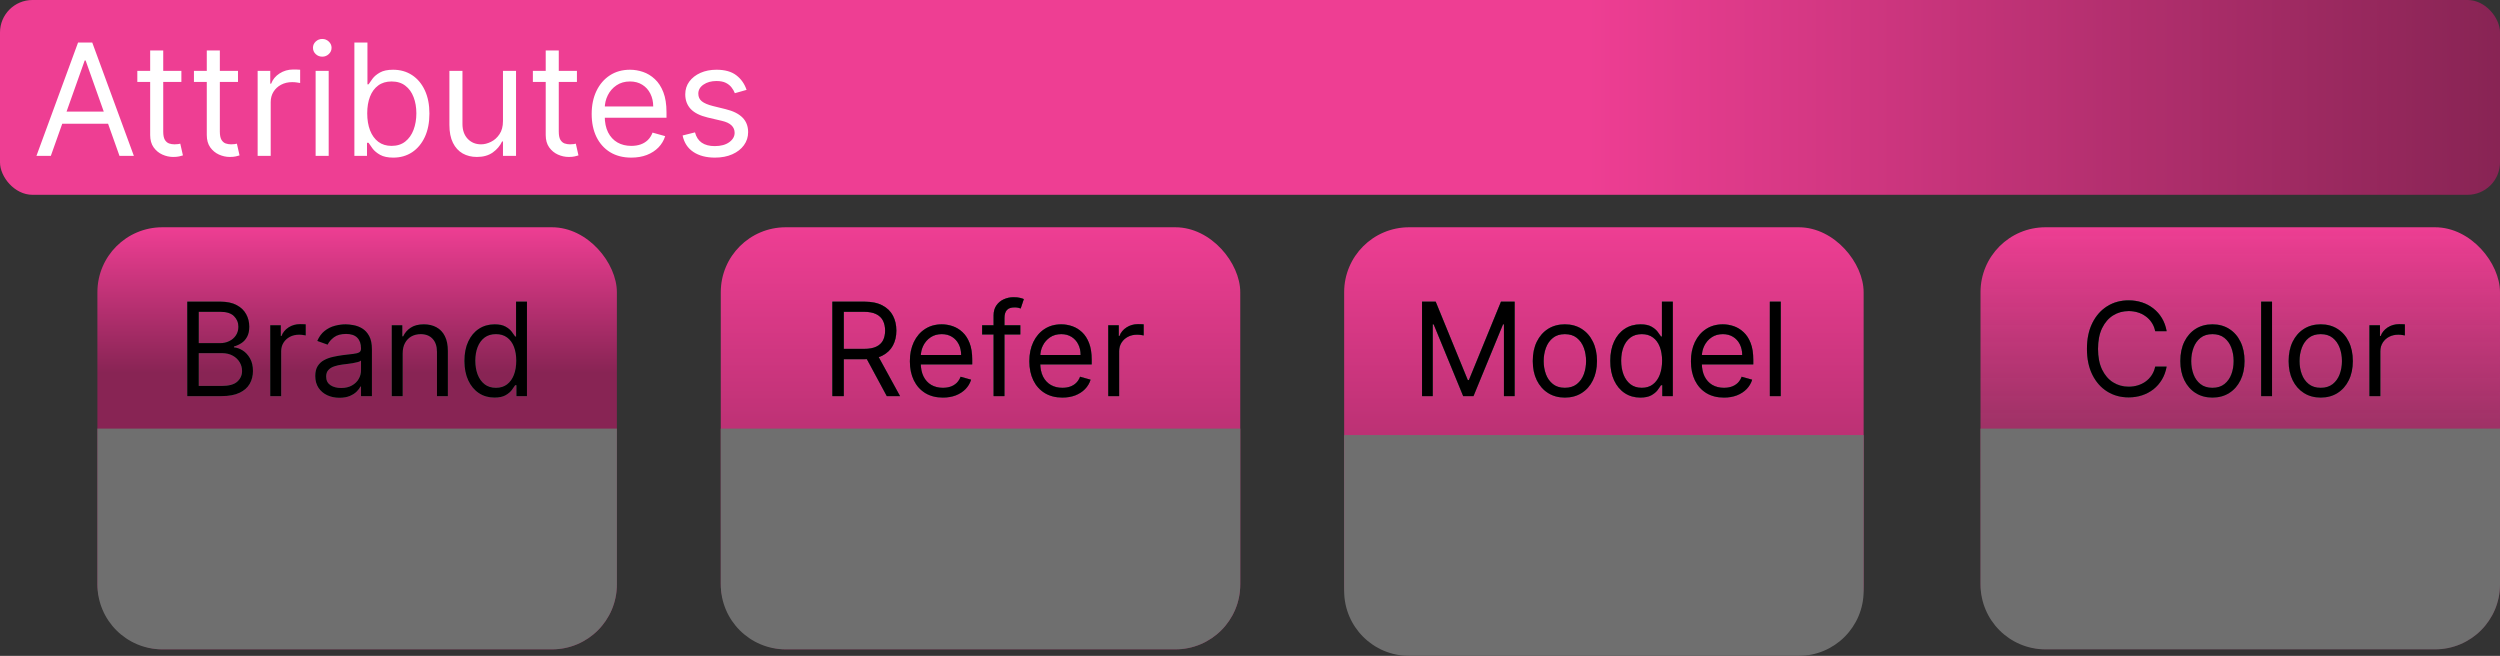 <svg width="385" height="101" viewBox="0 0 385 101" fill="none" xmlns="http://www.w3.org/2000/svg">
<rect x="0" y="0" width="385" height="101" fill="#333333" stroke="none"/>
<rect width="385" height="30" rx="5" fill="url(#paint0_linear_46_2)"/>
<path d="M7.83 24H5.614L12.023 6.545H14.204L20.614 24H18.398L13.182 9.307H13.046L7.83 24ZM8.648 17.182H17.579V19.057H8.648V17.182ZM27.933 10.909V12.614H21.148V10.909H27.933ZM23.126 7.773H25.137V20.25C25.137 20.818 25.22 21.244 25.384 21.528C25.555 21.807 25.771 21.994 26.032 22.091C26.299 22.182 26.58 22.227 26.876 22.227C27.097 22.227 27.279 22.216 27.421 22.193C27.563 22.165 27.677 22.142 27.762 22.125L28.171 23.932C28.035 23.983 27.845 24.034 27.6 24.085C27.356 24.142 27.046 24.171 26.671 24.171C26.103 24.171 25.546 24.048 25.001 23.804C24.461 23.56 24.012 23.188 23.654 22.688C23.302 22.188 23.126 21.557 23.126 20.796V7.773ZM36.651 10.909V12.614H29.867V10.909H36.651ZM31.845 7.773H33.856V20.25C33.856 20.818 33.938 21.244 34.103 21.528C34.273 21.807 34.489 21.994 34.751 22.091C35.018 22.182 35.299 22.227 35.594 22.227C35.816 22.227 35.998 22.216 36.14 22.193C36.282 22.165 36.396 22.142 36.481 22.125L36.89 23.932C36.754 23.983 36.563 24.034 36.319 24.085C36.075 24.142 35.765 24.171 35.39 24.171C34.822 24.171 34.265 24.048 33.719 23.804C33.18 23.56 32.731 23.188 32.373 22.688C32.021 22.188 31.845 21.557 31.845 20.796V7.773ZM39.677 24V10.909H41.62V12.886H41.756C41.995 12.239 42.427 11.713 43.052 11.31C43.677 10.906 44.381 10.704 45.166 10.704C45.313 10.704 45.498 10.707 45.719 10.713C45.941 10.719 46.109 10.727 46.222 10.739V12.784C46.154 12.767 45.998 12.742 45.754 12.707C45.515 12.668 45.262 12.648 44.995 12.648C44.359 12.648 43.791 12.781 43.291 13.048C42.796 13.31 42.404 13.673 42.114 14.139C41.83 14.599 41.688 15.125 41.688 15.716V24H39.677ZM48.606 24V10.909H50.618V24H48.606ZM49.629 8.727C49.237 8.727 48.899 8.594 48.615 8.327C48.337 8.06 48.197 7.739 48.197 7.364C48.197 6.989 48.337 6.668 48.615 6.401C48.899 6.134 49.237 6 49.629 6C50.021 6 50.356 6.134 50.635 6.401C50.919 6.668 51.061 6.989 51.061 7.364C51.061 7.739 50.919 8.06 50.635 8.327C50.356 8.594 50.021 8.727 49.629 8.727ZM54.575 24V6.545H56.586V12.989H56.756C56.904 12.761 57.109 12.472 57.37 12.119C57.637 11.761 58.018 11.443 58.512 11.165C59.012 10.881 59.688 10.739 60.541 10.739C61.643 10.739 62.614 11.014 63.455 11.565C64.296 12.117 64.952 12.898 65.424 13.909C65.896 14.921 66.131 16.114 66.131 17.489C66.131 18.875 65.896 20.077 65.424 21.094C64.952 22.105 64.299 22.889 63.464 23.446C62.629 23.997 61.666 24.273 60.575 24.273C59.734 24.273 59.06 24.134 58.555 23.855C58.049 23.571 57.66 23.25 57.387 22.892C57.114 22.528 56.904 22.227 56.756 21.989H56.518V24H54.575ZM56.552 17.454C56.552 18.443 56.697 19.315 56.986 20.071C57.276 20.821 57.7 21.409 58.256 21.835C58.813 22.256 59.495 22.466 60.302 22.466C61.143 22.466 61.844 22.244 62.407 21.801C62.975 21.352 63.401 20.75 63.685 19.994C63.975 19.233 64.12 18.386 64.12 17.454C64.12 16.534 63.978 15.704 63.694 14.966C63.416 14.222 62.992 13.633 62.424 13.202C61.861 12.764 61.154 12.546 60.302 12.546C59.484 12.546 58.796 12.753 58.239 13.168C57.682 13.577 57.262 14.151 56.978 14.889C56.694 15.622 56.552 16.477 56.552 17.454ZM77.458 18.648V10.909H79.469V24H77.458V21.784H77.322C77.015 22.449 76.538 23.014 75.89 23.48C75.242 23.94 74.424 24.171 73.435 24.171C72.617 24.171 71.89 23.991 71.254 23.634C70.617 23.27 70.117 22.724 69.754 21.997C69.39 21.264 69.208 20.341 69.208 19.227V10.909H71.219V19.091C71.219 20.046 71.487 20.807 72.021 21.375C72.56 21.943 73.248 22.227 74.083 22.227C74.583 22.227 75.092 22.099 75.609 21.844C76.131 21.588 76.569 21.196 76.921 20.668C77.279 20.139 77.458 19.466 77.458 18.648ZM88.847 10.909V12.614H82.062V10.909H88.847ZM84.04 7.773H86.051V20.25C86.051 20.818 86.133 21.244 86.298 21.528C86.469 21.807 86.685 21.994 86.946 22.091C87.213 22.182 87.494 22.227 87.79 22.227C88.011 22.227 88.193 22.216 88.335 22.193C88.477 22.165 88.591 22.142 88.676 22.125L89.085 23.932C88.949 23.983 88.758 24.034 88.514 24.085C88.27 24.142 87.96 24.171 87.585 24.171C87.017 24.171 86.46 24.048 85.915 23.804C85.375 23.56 84.926 23.188 84.568 22.688C84.216 22.188 84.04 21.557 84.04 20.796V7.773ZM97.22 24.273C95.959 24.273 94.871 23.994 93.956 23.438C93.047 22.875 92.345 22.091 91.851 21.085C91.362 20.074 91.118 18.898 91.118 17.557C91.118 16.216 91.362 15.034 91.851 14.011C92.345 12.983 93.033 12.182 93.913 11.608C94.8 11.028 95.834 10.739 97.016 10.739C97.697 10.739 98.371 10.852 99.035 11.079C99.7 11.307 100.305 11.676 100.851 12.188C101.396 12.693 101.831 13.364 102.155 14.199C102.479 15.034 102.641 16.062 102.641 17.284V18.136H92.55V16.398H100.595C100.595 15.659 100.447 15 100.152 14.421C99.862 13.841 99.447 13.383 98.908 13.048C98.374 12.713 97.743 12.546 97.016 12.546C96.215 12.546 95.521 12.744 94.936 13.142C94.356 13.534 93.91 14.046 93.598 14.676C93.285 15.307 93.129 15.983 93.129 16.704V17.864C93.129 18.852 93.3 19.69 93.641 20.378C93.987 21.06 94.467 21.579 95.081 21.938C95.695 22.29 96.408 22.466 97.22 22.466C97.749 22.466 98.226 22.392 98.652 22.244C99.084 22.091 99.456 21.864 99.769 21.562C100.081 21.256 100.322 20.875 100.493 20.421L102.436 20.966C102.232 21.625 101.888 22.204 101.405 22.704C100.922 23.199 100.325 23.585 99.615 23.864C98.905 24.136 98.106 24.273 97.22 24.273ZM114.973 13.841L113.166 14.352C113.053 14.051 112.885 13.758 112.663 13.474C112.447 13.185 112.152 12.946 111.777 12.758C111.402 12.571 110.922 12.477 110.337 12.477C109.536 12.477 108.868 12.662 108.334 13.031C107.805 13.395 107.541 13.858 107.541 14.421C107.541 14.921 107.723 15.315 108.087 15.605C108.45 15.895 109.018 16.136 109.791 16.329L111.734 16.807C112.905 17.091 113.777 17.526 114.351 18.111C114.925 18.69 115.212 19.438 115.212 20.352C115.212 21.102 114.996 21.773 114.564 22.364C114.138 22.954 113.541 23.421 112.774 23.761C112.007 24.102 111.115 24.273 110.098 24.273C108.763 24.273 107.658 23.983 106.783 23.403C105.908 22.824 105.354 21.977 105.121 20.864L107.03 20.386C107.212 21.091 107.555 21.619 108.061 21.972C108.572 22.324 109.24 22.5 110.064 22.5C111.001 22.5 111.746 22.301 112.297 21.903C112.854 21.5 113.132 21.017 113.132 20.454C113.132 20 112.973 19.619 112.655 19.312C112.337 19 111.848 18.767 111.189 18.614L109.007 18.102C107.808 17.818 106.928 17.378 106.365 16.781C105.808 16.179 105.53 15.426 105.53 14.523C105.53 13.784 105.737 13.131 106.152 12.562C106.572 11.994 107.143 11.548 107.865 11.224C108.592 10.901 109.416 10.739 110.337 10.739C111.632 10.739 112.649 11.023 113.388 11.591C114.132 12.159 114.661 12.909 114.973 13.841Z" fill="white"/>
<rect x="15" y="35" width="80" height="65" rx="10" fill="url(#paint1_linear_46_2)"/>
<rect x="111" y="35" width="80" height="65" rx="10" fill="url(#paint2_linear_46_2)"/>
<rect x="207" y="35" width="80" height="65" rx="10" fill="url(#paint3_linear_46_2)"/>
<rect x="305" y="35" width="80" height="65" rx="10" fill="url(#paint4_linear_46_2)"/>
<path d="M15 66H95V90C95 95.523 90.523 100 85 100H25C19.477 100 15 95.523 15 90V66Z" fill="#6F6F6F"/>
<path d="M111 66H191V90C191 95.523 186.523 100 181 100H121C115.477 100 111 95.523 111 90V66Z" fill="#6F6F6F"/>
<path d="M207 67H287V91C287 96.523 282.523 101 277 101H217C211.477 101 207 96.523 207 91V67Z" fill="#6F6F6F"/>
<path d="M305 66H385V90C385 95.523 380.523 100 375 100H315C309.477 100 305 95.523 305 90V66Z" fill="#6F6F6F"/>
<path d="M218.994 46.455H221.096L226.039 58.528H226.21L231.153 46.455H233.255V61H231.607V49.949H231.465L226.92 61H225.329L220.784 49.949H220.642V61H218.994V46.455ZM240.991 61.227C240.006 61.227 239.142 60.993 238.399 60.524C237.66 60.055 237.083 59.4 236.666 58.557C236.254 57.714 236.048 56.729 236.048 55.602C236.048 54.466 236.254 53.474 236.666 52.626C237.083 51.779 237.66 51.121 238.399 50.652C239.142 50.183 240.006 49.949 240.991 49.949C241.976 49.949 242.838 50.183 243.577 50.652C244.32 51.121 244.898 51.779 245.309 52.626C245.726 53.474 245.934 54.466 245.934 55.602C245.934 56.729 245.726 57.714 245.309 58.557C244.898 59.4 244.32 60.055 243.577 60.524C242.838 60.993 241.976 61.227 240.991 61.227ZM240.991 59.722C241.739 59.722 242.355 59.53 242.838 59.146C243.321 58.763 243.678 58.258 243.91 57.633C244.142 57.008 244.258 56.331 244.258 55.602C244.258 54.873 244.142 54.194 243.91 53.564C243.678 52.934 243.321 52.425 242.838 52.037C242.355 51.649 241.739 51.455 240.991 51.455C240.243 51.455 239.628 51.649 239.145 52.037C238.662 52.425 238.304 52.934 238.072 53.564C237.84 54.194 237.724 54.873 237.724 55.602C237.724 56.331 237.84 57.008 238.072 57.633C238.304 58.258 238.662 58.763 239.145 59.146C239.628 59.53 240.243 59.722 240.991 59.722ZM252.612 61.227C251.703 61.227 250.901 60.998 250.205 60.538C249.509 60.074 248.964 59.421 248.571 58.578C248.178 57.731 247.982 56.729 247.982 55.574C247.982 54.428 248.178 53.434 248.571 52.591C248.964 51.748 249.511 51.097 250.212 50.638C250.913 50.178 251.722 49.949 252.641 49.949C253.351 49.949 253.912 50.067 254.324 50.304C254.741 50.536 255.058 50.801 255.276 51.099C255.498 51.393 255.671 51.635 255.794 51.824H255.936V46.455H257.612V61H255.993V59.324H255.794C255.671 59.523 255.496 59.774 255.269 60.077C255.041 60.375 254.717 60.642 254.296 60.879C253.874 61.111 253.313 61.227 252.612 61.227ZM252.84 59.722C253.512 59.722 254.08 59.546 254.544 59.196C255.008 58.841 255.361 58.351 255.602 57.726C255.844 57.096 255.965 56.369 255.965 55.545C255.965 54.731 255.846 54.019 255.61 53.408C255.373 52.792 255.022 52.314 254.558 51.973C254.094 51.627 253.521 51.455 252.84 51.455C252.129 51.455 251.538 51.637 251.064 52.001C250.595 52.361 250.243 52.851 250.006 53.472C249.774 54.087 249.658 54.778 249.658 55.545C249.658 56.322 249.776 57.028 250.013 57.662C250.254 58.292 250.61 58.794 251.078 59.168C251.552 59.537 252.139 59.722 252.84 59.722ZM265.489 61.227C264.438 61.227 263.531 60.995 262.769 60.531C262.011 60.062 261.426 59.409 261.014 58.571C260.607 57.728 260.404 56.748 260.404 55.631C260.404 54.513 260.607 53.528 261.014 52.676C261.426 51.819 261.999 51.151 262.733 50.673C263.472 50.19 264.334 49.949 265.318 49.949C265.887 49.949 266.448 50.044 267.002 50.233C267.556 50.422 268.06 50.73 268.514 51.156C268.969 51.578 269.331 52.136 269.601 52.832C269.871 53.528 270.006 54.385 270.006 55.403V56.114H261.597V54.665H268.301C268.301 54.049 268.178 53.5 267.932 53.017C267.691 52.534 267.345 52.153 266.895 51.874C266.45 51.594 265.924 51.455 265.318 51.455C264.651 51.455 264.073 51.62 263.585 51.952C263.102 52.278 262.731 52.705 262.47 53.23C262.21 53.756 262.08 54.319 262.08 54.92V55.886C262.08 56.71 262.222 57.409 262.506 57.981C262.795 58.55 263.195 58.983 263.706 59.281C264.218 59.575 264.812 59.722 265.489 59.722C265.929 59.722 266.327 59.66 266.682 59.537C267.042 59.409 267.352 59.22 267.612 58.969C267.873 58.713 268.074 58.396 268.216 58.017L269.835 58.472C269.665 59.021 269.378 59.504 268.976 59.92C268.574 60.332 268.076 60.654 267.485 60.886C266.893 61.114 266.227 61.227 265.489 61.227ZM274.232 46.455V61H272.556V46.455H274.232Z" fill="#5B5B5B"/>
<path d="M218.994 46.455H221.096L226.039 58.528H226.21L231.153 46.455H233.255V61H231.607V49.949H231.465L226.92 61H225.329L220.784 49.949H220.642V61H218.994V46.455ZM240.991 61.227C240.006 61.227 239.142 60.993 238.399 60.524C237.66 60.055 237.083 59.4 236.666 58.557C236.254 57.714 236.048 56.729 236.048 55.602C236.048 54.466 236.254 53.474 236.666 52.626C237.083 51.779 237.66 51.121 238.399 50.652C239.142 50.183 240.006 49.949 240.991 49.949C241.976 49.949 242.838 50.183 243.577 50.652C244.32 51.121 244.898 51.779 245.309 52.626C245.726 53.474 245.934 54.466 245.934 55.602C245.934 56.729 245.726 57.714 245.309 58.557C244.898 59.4 244.32 60.055 243.577 60.524C242.838 60.993 241.976 61.227 240.991 61.227ZM240.991 59.722C241.739 59.722 242.355 59.53 242.838 59.146C243.321 58.763 243.678 58.258 243.91 57.633C244.142 57.008 244.258 56.331 244.258 55.602C244.258 54.873 244.142 54.194 243.91 53.564C243.678 52.934 243.321 52.425 242.838 52.037C242.355 51.649 241.739 51.455 240.991 51.455C240.243 51.455 239.628 51.649 239.145 52.037C238.662 52.425 238.304 52.934 238.072 53.564C237.84 54.194 237.724 54.873 237.724 55.602C237.724 56.331 237.84 57.008 238.072 57.633C238.304 58.258 238.662 58.763 239.145 59.146C239.628 59.53 240.243 59.722 240.991 59.722ZM252.612 61.227C251.703 61.227 250.901 60.998 250.205 60.538C249.509 60.074 248.964 59.421 248.571 58.578C248.178 57.731 247.982 56.729 247.982 55.574C247.982 54.428 248.178 53.434 248.571 52.591C248.964 51.748 249.511 51.097 250.212 50.638C250.913 50.178 251.722 49.949 252.641 49.949C253.351 49.949 253.912 50.067 254.324 50.304C254.741 50.536 255.058 50.801 255.276 51.099C255.498 51.393 255.671 51.635 255.794 51.824H255.936V46.455H257.612V61H255.993V59.324H255.794C255.671 59.523 255.496 59.774 255.269 60.077C255.041 60.375 254.717 60.642 254.296 60.879C253.874 61.111 253.313 61.227 252.612 61.227ZM252.84 59.722C253.512 59.722 254.08 59.546 254.544 59.196C255.008 58.841 255.361 58.351 255.602 57.726C255.844 57.096 255.965 56.369 255.965 55.545C255.965 54.731 255.846 54.019 255.61 53.408C255.373 52.792 255.022 52.314 254.558 51.973C254.094 51.627 253.521 51.455 252.84 51.455C252.129 51.455 251.538 51.637 251.064 52.001C250.595 52.361 250.243 52.851 250.006 53.472C249.774 54.087 249.658 54.778 249.658 55.545C249.658 56.322 249.776 57.028 250.013 57.662C250.254 58.292 250.61 58.794 251.078 59.168C251.552 59.537 252.139 59.722 252.84 59.722ZM265.489 61.227C264.438 61.227 263.531 60.995 262.769 60.531C262.011 60.062 261.426 59.409 261.014 58.571C260.607 57.728 260.404 56.748 260.404 55.631C260.404 54.513 260.607 53.528 261.014 52.676C261.426 51.819 261.999 51.151 262.733 50.673C263.472 50.19 264.334 49.949 265.318 49.949C265.887 49.949 266.448 50.044 267.002 50.233C267.556 50.422 268.06 50.73 268.514 51.156C268.969 51.578 269.331 52.136 269.601 52.832C269.871 53.528 270.006 54.385 270.006 55.403V56.114H261.597V54.665H268.301C268.301 54.049 268.178 53.5 267.932 53.017C267.691 52.534 267.345 52.153 266.895 51.874C266.45 51.594 265.924 51.455 265.318 51.455C264.651 51.455 264.073 51.62 263.585 51.952C263.102 52.278 262.731 52.705 262.47 53.23C262.21 53.756 262.08 54.319 262.08 54.92V55.886C262.08 56.71 262.222 57.409 262.506 57.981C262.795 58.55 263.195 58.983 263.706 59.281C264.218 59.575 264.812 59.722 265.489 59.722C265.929 59.722 266.327 59.66 266.682 59.537C267.042 59.409 267.352 59.22 267.612 58.969C267.873 58.713 268.074 58.396 268.216 58.017L269.835 58.472C269.665 59.021 269.378 59.504 268.976 59.92C268.574 60.332 268.076 60.654 267.485 60.886C266.893 61.114 266.227 61.227 265.489 61.227ZM274.232 46.455V61H272.556V46.455H274.232Z" fill="#5B5B5B"/>
<path d="M218.994 46.455H221.096L226.039 58.528H226.21L231.153 46.455H233.255V61H231.607V49.949H231.465L226.92 61H225.329L220.784 49.949H220.642V61H218.994V46.455ZM240.991 61.227C240.006 61.227 239.142 60.993 238.399 60.524C237.66 60.055 237.083 59.4 236.666 58.557C236.254 57.714 236.048 56.729 236.048 55.602C236.048 54.466 236.254 53.474 236.666 52.626C237.083 51.779 237.66 51.121 238.399 50.652C239.142 50.183 240.006 49.949 240.991 49.949C241.976 49.949 242.838 50.183 243.577 50.652C244.32 51.121 244.898 51.779 245.309 52.626C245.726 53.474 245.934 54.466 245.934 55.602C245.934 56.729 245.726 57.714 245.309 58.557C244.898 59.4 244.32 60.055 243.577 60.524C242.838 60.993 241.976 61.227 240.991 61.227ZM240.991 59.722C241.739 59.722 242.355 59.53 242.838 59.146C243.321 58.763 243.678 58.258 243.91 57.633C244.142 57.008 244.258 56.331 244.258 55.602C244.258 54.873 244.142 54.194 243.91 53.564C243.678 52.934 243.321 52.425 242.838 52.037C242.355 51.649 241.739 51.455 240.991 51.455C240.243 51.455 239.628 51.649 239.145 52.037C238.662 52.425 238.304 52.934 238.072 53.564C237.84 54.194 237.724 54.873 237.724 55.602C237.724 56.331 237.84 57.008 238.072 57.633C238.304 58.258 238.662 58.763 239.145 59.146C239.628 59.53 240.243 59.722 240.991 59.722ZM252.612 61.227C251.703 61.227 250.901 60.998 250.205 60.538C249.509 60.074 248.964 59.421 248.571 58.578C248.178 57.731 247.982 56.729 247.982 55.574C247.982 54.428 248.178 53.434 248.571 52.591C248.964 51.748 249.511 51.097 250.212 50.638C250.913 50.178 251.722 49.949 252.641 49.949C253.351 49.949 253.912 50.067 254.324 50.304C254.741 50.536 255.058 50.801 255.276 51.099C255.498 51.393 255.671 51.635 255.794 51.824H255.936V46.455H257.612V61H255.993V59.324H255.794C255.671 59.523 255.496 59.774 255.269 60.077C255.041 60.375 254.717 60.642 254.296 60.879C253.874 61.111 253.313 61.227 252.612 61.227ZM252.84 59.722C253.512 59.722 254.08 59.546 254.544 59.196C255.008 58.841 255.361 58.351 255.602 57.726C255.844 57.096 255.965 56.369 255.965 55.545C255.965 54.731 255.846 54.019 255.61 53.408C255.373 52.792 255.022 52.314 254.558 51.973C254.094 51.627 253.521 51.455 252.84 51.455C252.129 51.455 251.538 51.637 251.064 52.001C250.595 52.361 250.243 52.851 250.006 53.472C249.774 54.087 249.658 54.778 249.658 55.545C249.658 56.322 249.776 57.028 250.013 57.662C250.254 58.292 250.61 58.794 251.078 59.168C251.552 59.537 252.139 59.722 252.84 59.722ZM265.489 61.227C264.438 61.227 263.531 60.995 262.769 60.531C262.011 60.062 261.426 59.409 261.014 58.571C260.607 57.728 260.404 56.748 260.404 55.631C260.404 54.513 260.607 53.528 261.014 52.676C261.426 51.819 261.999 51.151 262.733 50.673C263.472 50.19 264.334 49.949 265.318 49.949C265.887 49.949 266.448 50.044 267.002 50.233C267.556 50.422 268.06 50.73 268.514 51.156C268.969 51.578 269.331 52.136 269.601 52.832C269.871 53.528 270.006 54.385 270.006 55.403V56.114H261.597V54.665H268.301C268.301 54.049 268.178 53.5 267.932 53.017C267.691 52.534 267.345 52.153 266.895 51.874C266.45 51.594 265.924 51.455 265.318 51.455C264.651 51.455 264.073 51.62 263.585 51.952C263.102 52.278 262.731 52.705 262.47 53.23C262.21 53.756 262.08 54.319 262.08 54.92V55.886C262.08 56.71 262.222 57.409 262.506 57.981C262.795 58.55 263.195 58.983 263.706 59.281C264.218 59.575 264.812 59.722 265.489 59.722C265.929 59.722 266.327 59.66 266.682 59.537C267.042 59.409 267.352 59.22 267.612 58.969C267.873 58.713 268.074 58.396 268.216 58.017L269.835 58.472C269.665 59.021 269.378 59.504 268.976 59.92C268.574 60.332 268.076 60.654 267.485 60.886C266.893 61.114 266.227 61.227 265.489 61.227ZM274.232 46.455V61H272.556V46.455H274.232Z" fill="black"/>
<path d="M128.183 61V46.455H133.098C134.234 46.455 135.167 46.649 135.896 47.037C136.625 47.42 137.165 47.948 137.516 48.621C137.866 49.293 138.041 50.058 138.041 50.915C138.041 51.772 137.866 52.532 137.516 53.195C137.165 53.858 136.628 54.378 135.903 54.757C135.179 55.131 134.253 55.318 133.126 55.318H129.149V53.727H133.07C133.846 53.727 134.471 53.614 134.945 53.386C135.423 53.159 135.768 52.837 135.982 52.42C136.199 51.999 136.308 51.497 136.308 50.915C136.308 50.332 136.199 49.823 135.982 49.388C135.764 48.952 135.416 48.616 134.938 48.379C134.459 48.138 133.827 48.017 133.041 48.017H129.945V61H128.183ZM135.03 54.466L138.609 61H136.564L133.041 54.466H135.03ZM145.206 61.227C144.154 61.227 143.248 60.995 142.485 60.531C141.728 60.062 141.143 59.409 140.731 58.571C140.324 57.728 140.12 56.748 140.12 55.631C140.12 54.513 140.324 53.528 140.731 52.676C141.143 51.819 141.716 51.151 142.45 50.673C143.189 50.19 144.05 49.949 145.035 49.949C145.603 49.949 146.164 50.044 146.718 50.233C147.272 50.422 147.777 50.73 148.231 51.156C148.686 51.578 149.048 52.136 149.318 52.832C149.588 53.528 149.723 54.385 149.723 55.403V56.114H141.314V54.665H148.018C148.018 54.049 147.895 53.5 147.649 53.017C147.407 52.534 147.062 52.153 146.612 51.874C146.167 51.594 145.641 51.455 145.035 51.455C144.368 51.455 143.79 51.62 143.302 51.952C142.819 52.278 142.448 52.705 142.187 53.23C141.927 53.756 141.797 54.319 141.797 54.92V55.886C141.797 56.71 141.939 57.409 142.223 57.981C142.511 58.55 142.912 58.983 143.423 59.281C143.934 59.575 144.529 59.722 145.206 59.722C145.646 59.722 146.044 59.66 146.399 59.537C146.759 59.409 147.069 59.22 147.329 58.969C147.59 58.713 147.791 58.396 147.933 58.017L149.552 58.472C149.382 59.021 149.095 59.504 148.693 59.92C148.29 60.332 147.793 60.654 147.201 60.886C146.609 61.114 145.944 61.227 145.206 61.227ZM157.13 50.091V51.511H151.25V50.091H157.13ZM153.011 61V48.585C153.011 47.96 153.158 47.439 153.451 47.023C153.745 46.606 154.126 46.294 154.595 46.085C155.064 45.877 155.558 45.773 156.079 45.773C156.491 45.773 156.827 45.806 157.088 45.872C157.348 45.938 157.542 46 157.67 46.057L157.187 47.506C157.102 47.477 156.984 47.442 156.832 47.399C156.685 47.356 156.491 47.335 156.25 47.335C155.696 47.335 155.296 47.475 155.049 47.754C154.808 48.034 154.687 48.443 154.687 48.983V61H153.011ZM163.604 61.227C162.553 61.227 161.646 60.995 160.884 60.531C160.126 60.062 159.542 59.409 159.13 58.571C158.722 57.728 158.519 56.748 158.519 55.631C158.519 54.513 158.722 53.528 159.13 52.676C159.542 51.819 160.114 51.151 160.848 50.673C161.587 50.19 162.449 49.949 163.434 49.949C164.002 49.949 164.563 50.044 165.117 50.233C165.671 50.422 166.175 50.73 166.63 51.156C167.084 51.578 167.446 52.136 167.716 52.832C167.986 53.528 168.121 54.385 168.121 55.403V56.114H159.712V54.665H166.417C166.417 54.049 166.293 53.5 166.047 53.017C165.806 52.534 165.46 52.153 165.01 51.874C164.565 51.594 164.04 51.455 163.434 51.455C162.766 51.455 162.188 51.62 161.701 51.952C161.218 52.278 160.846 52.705 160.586 53.23C160.325 53.756 160.195 54.319 160.195 54.92V55.886C160.195 56.71 160.337 57.409 160.621 57.981C160.91 58.55 161.31 58.983 161.821 59.281C162.333 59.575 162.927 59.722 163.604 59.722C164.044 59.722 164.442 59.66 164.797 59.537C165.157 59.409 165.467 59.22 165.728 58.969C165.988 58.713 166.189 58.396 166.331 58.017L167.951 58.472C167.78 59.021 167.494 59.504 167.091 59.92C166.689 60.332 166.192 60.654 165.6 60.886C165.008 61.114 164.343 61.227 163.604 61.227ZM170.671 61V50.091H172.29V51.739H172.404C172.603 51.199 172.962 50.761 173.483 50.425C174.004 50.089 174.591 49.92 175.245 49.92C175.368 49.92 175.522 49.923 175.706 49.928C175.891 49.932 176.031 49.939 176.125 49.949V51.653C176.069 51.639 175.938 51.618 175.735 51.59C175.536 51.556 175.325 51.54 175.103 51.54C174.572 51.54 174.099 51.651 173.682 51.874C173.27 52.091 172.944 52.394 172.702 52.783C172.465 53.166 172.347 53.604 172.347 54.097V61H170.671Z" fill="#5B5B5B"/>
<path d="M128.183 61V46.455H133.098C134.234 46.455 135.167 46.649 135.896 47.037C136.625 47.42 137.165 47.948 137.516 48.621C137.866 49.293 138.041 50.058 138.041 50.915C138.041 51.772 137.866 52.532 137.516 53.195C137.165 53.858 136.628 54.378 135.903 54.757C135.179 55.131 134.253 55.318 133.126 55.318H129.149V53.727H133.07C133.846 53.727 134.471 53.614 134.945 53.386C135.423 53.159 135.768 52.837 135.982 52.42C136.199 51.999 136.308 51.497 136.308 50.915C136.308 50.332 136.199 49.823 135.982 49.388C135.764 48.952 135.416 48.616 134.938 48.379C134.459 48.138 133.827 48.017 133.041 48.017H129.945V61H128.183ZM135.03 54.466L138.609 61H136.564L133.041 54.466H135.03ZM145.206 61.227C144.154 61.227 143.248 60.995 142.485 60.531C141.728 60.062 141.143 59.409 140.731 58.571C140.324 57.728 140.12 56.748 140.12 55.631C140.12 54.513 140.324 53.528 140.731 52.676C141.143 51.819 141.716 51.151 142.45 50.673C143.189 50.19 144.05 49.949 145.035 49.949C145.603 49.949 146.164 50.044 146.718 50.233C147.272 50.422 147.777 50.73 148.231 51.156C148.686 51.578 149.048 52.136 149.318 52.832C149.588 53.528 149.723 54.385 149.723 55.403V56.114H141.314V54.665H148.018C148.018 54.049 147.895 53.5 147.649 53.017C147.407 52.534 147.062 52.153 146.612 51.874C146.167 51.594 145.641 51.455 145.035 51.455C144.368 51.455 143.79 51.62 143.302 51.952C142.819 52.278 142.448 52.705 142.187 53.23C141.927 53.756 141.797 54.319 141.797 54.92V55.886C141.797 56.71 141.939 57.409 142.223 57.981C142.511 58.55 142.912 58.983 143.423 59.281C143.934 59.575 144.529 59.722 145.206 59.722C145.646 59.722 146.044 59.66 146.399 59.537C146.759 59.409 147.069 59.22 147.329 58.969C147.59 58.713 147.791 58.396 147.933 58.017L149.552 58.472C149.382 59.021 149.095 59.504 148.693 59.92C148.29 60.332 147.793 60.654 147.201 60.886C146.609 61.114 145.944 61.227 145.206 61.227ZM157.13 50.091V51.511H151.25V50.091H157.13ZM153.011 61V48.585C153.011 47.96 153.158 47.439 153.451 47.023C153.745 46.606 154.126 46.294 154.595 46.085C155.064 45.877 155.558 45.773 156.079 45.773C156.491 45.773 156.827 45.806 157.088 45.872C157.348 45.938 157.542 46 157.67 46.057L157.187 47.506C157.102 47.477 156.984 47.442 156.832 47.399C156.685 47.356 156.491 47.335 156.25 47.335C155.696 47.335 155.296 47.475 155.049 47.754C154.808 48.034 154.687 48.443 154.687 48.983V61H153.011ZM163.604 61.227C162.553 61.227 161.646 60.995 160.884 60.531C160.126 60.062 159.542 59.409 159.13 58.571C158.722 57.728 158.519 56.748 158.519 55.631C158.519 54.513 158.722 53.528 159.13 52.676C159.542 51.819 160.114 51.151 160.848 50.673C161.587 50.19 162.449 49.949 163.434 49.949C164.002 49.949 164.563 50.044 165.117 50.233C165.671 50.422 166.175 50.73 166.63 51.156C167.084 51.578 167.446 52.136 167.716 52.832C167.986 53.528 168.121 54.385 168.121 55.403V56.114H159.712V54.665H166.417C166.417 54.049 166.293 53.5 166.047 53.017C165.806 52.534 165.46 52.153 165.01 51.874C164.565 51.594 164.04 51.455 163.434 51.455C162.766 51.455 162.188 51.62 161.701 51.952C161.218 52.278 160.846 52.705 160.586 53.23C160.325 53.756 160.195 54.319 160.195 54.92V55.886C160.195 56.71 160.337 57.409 160.621 57.981C160.91 58.55 161.31 58.983 161.821 59.281C162.333 59.575 162.927 59.722 163.604 59.722C164.044 59.722 164.442 59.66 164.797 59.537C165.157 59.409 165.467 59.22 165.728 58.969C165.988 58.713 166.189 58.396 166.331 58.017L167.951 58.472C167.78 59.021 167.494 59.504 167.091 59.92C166.689 60.332 166.192 60.654 165.6 60.886C165.008 61.114 164.343 61.227 163.604 61.227ZM170.671 61V50.091H172.29V51.739H172.404C172.603 51.199 172.962 50.761 173.483 50.425C174.004 50.089 174.591 49.92 175.245 49.92C175.368 49.92 175.522 49.923 175.706 49.928C175.891 49.932 176.031 49.939 176.125 49.949V51.653C176.069 51.639 175.938 51.618 175.735 51.59C175.536 51.556 175.325 51.54 175.103 51.54C174.572 51.54 174.099 51.651 173.682 51.874C173.27 52.091 172.944 52.394 172.702 52.783C172.465 53.166 172.347 53.604 172.347 54.097V61H170.671Z" fill="#5B5B5B"/>
<path d="M128.183 61V46.455H133.098C134.234 46.455 135.167 46.649 135.896 47.037C136.625 47.42 137.165 47.948 137.516 48.621C137.866 49.293 138.041 50.058 138.041 50.915C138.041 51.772 137.866 52.532 137.516 53.195C137.165 53.858 136.628 54.378 135.903 54.757C135.179 55.131 134.253 55.318 133.126 55.318H129.149V53.727H133.07C133.846 53.727 134.471 53.614 134.945 53.386C135.423 53.159 135.768 52.837 135.982 52.42C136.199 51.999 136.308 51.497 136.308 50.915C136.308 50.332 136.199 49.823 135.982 49.388C135.764 48.952 135.416 48.616 134.938 48.379C134.459 48.138 133.827 48.017 133.041 48.017H129.945V61H128.183ZM135.03 54.466L138.609 61H136.564L133.041 54.466H135.03ZM145.206 61.227C144.154 61.227 143.248 60.995 142.485 60.531C141.728 60.062 141.143 59.409 140.731 58.571C140.324 57.728 140.12 56.748 140.12 55.631C140.12 54.513 140.324 53.528 140.731 52.676C141.143 51.819 141.716 51.151 142.45 50.673C143.189 50.19 144.05 49.949 145.035 49.949C145.603 49.949 146.164 50.044 146.718 50.233C147.272 50.422 147.777 50.73 148.231 51.156C148.686 51.578 149.048 52.136 149.318 52.832C149.588 53.528 149.723 54.385 149.723 55.403V56.114H141.314V54.665H148.018C148.018 54.049 147.895 53.5 147.649 53.017C147.407 52.534 147.062 52.153 146.612 51.874C146.167 51.594 145.641 51.455 145.035 51.455C144.368 51.455 143.79 51.62 143.302 51.952C142.819 52.278 142.448 52.705 142.187 53.23C141.927 53.756 141.797 54.319 141.797 54.92V55.886C141.797 56.71 141.939 57.409 142.223 57.981C142.511 58.55 142.912 58.983 143.423 59.281C143.934 59.575 144.529 59.722 145.206 59.722C145.646 59.722 146.044 59.66 146.399 59.537C146.759 59.409 147.069 59.22 147.329 58.969C147.59 58.713 147.791 58.396 147.933 58.017L149.552 58.472C149.382 59.021 149.095 59.504 148.693 59.92C148.29 60.332 147.793 60.654 147.201 60.886C146.609 61.114 145.944 61.227 145.206 61.227ZM157.13 50.091V51.511H151.25V50.091H157.13ZM153.011 61V48.585C153.011 47.96 153.158 47.439 153.451 47.023C153.745 46.606 154.126 46.294 154.595 46.085C155.064 45.877 155.558 45.773 156.079 45.773C156.491 45.773 156.827 45.806 157.088 45.872C157.348 45.938 157.542 46 157.67 46.057L157.187 47.506C157.102 47.477 156.984 47.442 156.832 47.399C156.685 47.356 156.491 47.335 156.25 47.335C155.696 47.335 155.296 47.475 155.049 47.754C154.808 48.034 154.687 48.443 154.687 48.983V61H153.011ZM163.604 61.227C162.553 61.227 161.646 60.995 160.884 60.531C160.126 60.062 159.542 59.409 159.13 58.571C158.722 57.728 158.519 56.748 158.519 55.631C158.519 54.513 158.722 53.528 159.13 52.676C159.542 51.819 160.114 51.151 160.848 50.673C161.587 50.19 162.449 49.949 163.434 49.949C164.002 49.949 164.563 50.044 165.117 50.233C165.671 50.422 166.175 50.73 166.63 51.156C167.084 51.578 167.446 52.136 167.716 52.832C167.986 53.528 168.121 54.385 168.121 55.403V56.114H159.712V54.665H166.417C166.417 54.049 166.293 53.5 166.047 53.017C165.806 52.534 165.46 52.153 165.01 51.874C164.565 51.594 164.04 51.455 163.434 51.455C162.766 51.455 162.188 51.62 161.701 51.952C161.218 52.278 160.846 52.705 160.586 53.23C160.325 53.756 160.195 54.319 160.195 54.92V55.886C160.195 56.71 160.337 57.409 160.621 57.981C160.91 58.55 161.31 58.983 161.821 59.281C162.333 59.575 162.927 59.722 163.604 59.722C164.044 59.722 164.442 59.66 164.797 59.537C165.157 59.409 165.467 59.22 165.728 58.969C165.988 58.713 166.189 58.396 166.331 58.017L167.951 58.472C167.78 59.021 167.494 59.504 167.091 59.92C166.689 60.332 166.192 60.654 165.6 60.886C165.008 61.114 164.343 61.227 163.604 61.227ZM170.671 61V50.091H172.29V51.739H172.404C172.603 51.199 172.962 50.761 173.483 50.425C174.004 50.089 174.591 49.92 175.245 49.92C175.368 49.92 175.522 49.923 175.706 49.928C175.891 49.932 176.031 49.939 176.125 49.949V51.653C176.069 51.639 175.938 51.618 175.735 51.59C175.536 51.556 175.325 51.54 175.103 51.54C174.572 51.54 174.099 51.651 173.682 51.874C173.27 52.091 172.944 52.394 172.702 52.783C172.465 53.166 172.347 53.604 172.347 54.097V61H170.671Z" fill="black"/>
<path d="M28.841 61V46.455H33.927C34.94 46.455 35.776 46.63 36.434 46.98C37.092 47.326 37.582 47.792 37.904 48.379C38.226 48.962 38.387 49.608 38.387 50.318C38.387 50.943 38.276 51.459 38.053 51.867C37.835 52.274 37.547 52.596 37.187 52.832C36.831 53.069 36.446 53.244 36.029 53.358V53.5C36.474 53.528 36.922 53.685 37.371 53.969C37.821 54.253 38.197 54.66 38.501 55.19C38.804 55.721 38.955 56.369 38.955 57.136C38.955 57.865 38.789 58.521 38.458 59.104C38.127 59.686 37.603 60.148 36.888 60.489C36.173 60.83 35.243 61 34.097 61H28.841ZM30.603 59.438H34.097C35.248 59.438 36.065 59.215 36.547 58.77C37.035 58.32 37.279 57.776 37.279 57.136C37.279 56.644 37.154 56.189 36.903 55.773C36.652 55.351 36.294 55.015 35.83 54.764C35.366 54.508 34.817 54.381 34.182 54.381H30.603V59.438ZM30.603 52.847H33.87C34.4 52.847 34.878 52.742 35.304 52.534C35.735 52.326 36.076 52.032 36.327 51.653C36.583 51.275 36.711 50.83 36.711 50.318C36.711 49.679 36.488 49.137 36.043 48.692C35.598 48.242 34.893 48.017 33.927 48.017H30.603V52.847ZM41.622 61V50.091H43.241V51.739H43.355C43.554 51.199 43.914 50.761 44.434 50.425C44.955 50.089 45.542 49.92 46.196 49.92C46.319 49.92 46.473 49.923 46.657 49.928C46.842 49.932 46.982 49.939 47.077 49.949V51.653C47.02 51.639 46.889 51.618 46.686 51.59C46.487 51.556 46.276 51.54 46.054 51.54C45.523 51.54 45.05 51.651 44.633 51.874C44.221 52.091 43.895 52.394 43.653 52.783C43.416 53.166 43.298 53.604 43.298 54.097V61H41.622ZM52.274 61.256C51.582 61.256 50.955 61.126 50.392 60.865C49.828 60.6 49.381 60.219 49.049 59.722C48.718 59.22 48.552 58.614 48.552 57.903C48.552 57.278 48.675 56.772 48.921 56.383C49.168 55.99 49.497 55.683 49.909 55.46C50.321 55.238 50.775 55.072 51.272 54.963C51.774 54.849 52.278 54.76 52.785 54.693C53.448 54.608 53.985 54.544 54.397 54.501C54.814 54.454 55.117 54.376 55.306 54.267C55.5 54.158 55.597 53.969 55.597 53.699V53.642C55.597 52.941 55.406 52.397 55.022 52.008C54.643 51.62 54.068 51.426 53.296 51.426C52.496 51.426 51.869 51.601 51.414 51.952C50.96 52.302 50.64 52.676 50.455 53.074L48.864 52.506C49.149 51.843 49.527 51.327 50.001 50.957C50.479 50.583 51 50.323 51.563 50.176C52.132 50.025 52.69 49.949 53.239 49.949C53.59 49.949 53.992 49.992 54.447 50.077C54.906 50.157 55.349 50.325 55.775 50.581C56.206 50.837 56.563 51.222 56.847 51.739C57.132 52.255 57.274 52.946 57.274 53.812V61H55.597V59.523H55.512C55.399 59.76 55.209 60.013 54.944 60.283C54.679 60.553 54.326 60.782 53.886 60.972C53.446 61.161 52.908 61.256 52.274 61.256ZM52.529 59.75C53.192 59.75 53.751 59.62 54.205 59.359C54.665 59.099 55.01 58.763 55.242 58.351C55.479 57.939 55.597 57.506 55.597 57.051V55.517C55.526 55.602 55.37 55.68 55.129 55.751C54.892 55.818 54.617 55.877 54.305 55.929C53.997 55.976 53.696 56.019 53.403 56.057C53.114 56.09 52.88 56.118 52.7 56.142C52.264 56.199 51.857 56.291 51.478 56.419C51.104 56.542 50.801 56.729 50.569 56.98C50.342 57.226 50.228 57.562 50.228 57.989C50.228 58.571 50.444 59.011 50.874 59.31C51.31 59.603 51.862 59.75 52.529 59.75ZM62.009 54.438V61H60.333V50.091H61.952V51.795H62.094C62.35 51.242 62.738 50.796 63.259 50.46C63.78 50.119 64.452 49.949 65.276 49.949C66.015 49.949 66.661 50.1 67.215 50.403C67.769 50.702 68.2 51.156 68.508 51.767C68.815 52.373 68.969 53.14 68.969 54.068V61H67.293V54.182C67.293 53.325 67.071 52.657 66.626 52.179C66.18 51.696 65.57 51.455 64.793 51.455C64.258 51.455 63.78 51.571 63.358 51.803C62.942 52.035 62.613 52.373 62.371 52.818C62.13 53.263 62.009 53.803 62.009 54.438ZM76.151 61.227C75.242 61.227 74.44 60.998 73.744 60.538C73.048 60.074 72.503 59.421 72.11 58.578C71.717 57.731 71.521 56.729 71.521 55.574C71.521 54.428 71.717 53.434 72.11 52.591C72.503 51.748 73.05 51.097 73.751 50.638C74.452 50.178 75.261 49.949 76.18 49.949C76.89 49.949 77.451 50.067 77.863 50.304C78.28 50.536 78.597 50.801 78.815 51.099C79.037 51.393 79.21 51.635 79.333 51.824H79.475V46.455H81.151V61H79.532V59.324H79.333C79.21 59.523 79.035 59.774 78.808 60.077C78.58 60.375 78.256 60.642 77.835 60.879C77.413 61.111 76.852 61.227 76.151 61.227ZM76.379 59.722C77.051 59.722 77.619 59.546 78.083 59.196C78.547 58.841 78.9 58.351 79.141 57.726C79.383 57.096 79.504 56.369 79.504 55.545C79.504 54.731 79.385 54.019 79.149 53.408C78.912 52.792 78.561 52.314 78.097 51.973C77.633 51.627 77.061 51.455 76.379 51.455C75.668 51.455 75.077 51.637 74.603 52.001C74.134 52.361 73.782 52.851 73.545 53.472C73.313 54.087 73.197 54.778 73.197 55.545C73.197 56.322 73.315 57.028 73.552 57.662C73.793 58.292 74.149 58.794 74.617 59.168C75.091 59.537 75.678 59.722 76.379 59.722Z" fill="#5B5B5B"/>
<path d="M28.841 61V46.455H33.927C34.94 46.455 35.776 46.63 36.434 46.98C37.092 47.326 37.582 47.792 37.904 48.379C38.226 48.962 38.387 49.608 38.387 50.318C38.387 50.943 38.276 51.459 38.053 51.867C37.835 52.274 37.547 52.596 37.187 52.832C36.831 53.069 36.446 53.244 36.029 53.358V53.5C36.474 53.528 36.922 53.685 37.371 53.969C37.821 54.253 38.197 54.66 38.501 55.19C38.804 55.721 38.955 56.369 38.955 57.136C38.955 57.865 38.789 58.521 38.458 59.104C38.127 59.686 37.603 60.148 36.888 60.489C36.173 60.83 35.243 61 34.097 61H28.841ZM30.603 59.438H34.097C35.248 59.438 36.065 59.215 36.547 58.77C37.035 58.32 37.279 57.776 37.279 57.136C37.279 56.644 37.154 56.189 36.903 55.773C36.652 55.351 36.294 55.015 35.83 54.764C35.366 54.508 34.817 54.381 34.182 54.381H30.603V59.438ZM30.603 52.847H33.87C34.4 52.847 34.878 52.742 35.304 52.534C35.735 52.326 36.076 52.032 36.327 51.653C36.583 51.275 36.711 50.83 36.711 50.318C36.711 49.679 36.488 49.137 36.043 48.692C35.598 48.242 34.893 48.017 33.927 48.017H30.603V52.847ZM41.622 61V50.091H43.241V51.739H43.355C43.554 51.199 43.914 50.761 44.434 50.425C44.955 50.089 45.542 49.92 46.196 49.92C46.319 49.92 46.473 49.923 46.657 49.928C46.842 49.932 46.982 49.939 47.077 49.949V51.653C47.02 51.639 46.889 51.618 46.686 51.59C46.487 51.556 46.276 51.54 46.054 51.54C45.523 51.54 45.05 51.651 44.633 51.874C44.221 52.091 43.895 52.394 43.653 52.783C43.416 53.166 43.298 53.604 43.298 54.097V61H41.622ZM52.274 61.256C51.582 61.256 50.955 61.126 50.392 60.865C49.828 60.6 49.381 60.219 49.049 59.722C48.718 59.22 48.552 58.614 48.552 57.903C48.552 57.278 48.675 56.772 48.921 56.383C49.168 55.99 49.497 55.683 49.909 55.46C50.321 55.238 50.775 55.072 51.272 54.963C51.774 54.849 52.278 54.76 52.785 54.693C53.448 54.608 53.985 54.544 54.397 54.501C54.814 54.454 55.117 54.376 55.306 54.267C55.5 54.158 55.597 53.969 55.597 53.699V53.642C55.597 52.941 55.406 52.397 55.022 52.008C54.643 51.62 54.068 51.426 53.296 51.426C52.496 51.426 51.869 51.601 51.414 51.952C50.96 52.302 50.64 52.676 50.455 53.074L48.864 52.506C49.149 51.843 49.527 51.327 50.001 50.957C50.479 50.583 51 50.323 51.563 50.176C52.132 50.025 52.69 49.949 53.239 49.949C53.59 49.949 53.992 49.992 54.447 50.077C54.906 50.157 55.349 50.325 55.775 50.581C56.206 50.837 56.563 51.222 56.847 51.739C57.132 52.255 57.274 52.946 57.274 53.812V61H55.597V59.523H55.512C55.399 59.76 55.209 60.013 54.944 60.283C54.679 60.553 54.326 60.782 53.886 60.972C53.446 61.161 52.908 61.256 52.274 61.256ZM52.529 59.75C53.192 59.75 53.751 59.62 54.205 59.359C54.665 59.099 55.01 58.763 55.242 58.351C55.479 57.939 55.597 57.506 55.597 57.051V55.517C55.526 55.602 55.37 55.68 55.129 55.751C54.892 55.818 54.617 55.877 54.305 55.929C53.997 55.976 53.696 56.019 53.403 56.057C53.114 56.09 52.88 56.118 52.7 56.142C52.264 56.199 51.857 56.291 51.478 56.419C51.104 56.542 50.801 56.729 50.569 56.98C50.342 57.226 50.228 57.562 50.228 57.989C50.228 58.571 50.444 59.011 50.874 59.31C51.31 59.603 51.862 59.75 52.529 59.75ZM62.009 54.438V61H60.333V50.091H61.952V51.795H62.094C62.35 51.242 62.738 50.796 63.259 50.46C63.78 50.119 64.452 49.949 65.276 49.949C66.015 49.949 66.661 50.1 67.215 50.403C67.769 50.702 68.2 51.156 68.508 51.767C68.815 52.373 68.969 53.14 68.969 54.068V61H67.293V54.182C67.293 53.325 67.071 52.657 66.626 52.179C66.18 51.696 65.57 51.455 64.793 51.455C64.258 51.455 63.78 51.571 63.358 51.803C62.942 52.035 62.613 52.373 62.371 52.818C62.13 53.263 62.009 53.803 62.009 54.438ZM76.151 61.227C75.242 61.227 74.44 60.998 73.744 60.538C73.048 60.074 72.503 59.421 72.11 58.578C71.717 57.731 71.521 56.729 71.521 55.574C71.521 54.428 71.717 53.434 72.11 52.591C72.503 51.748 73.05 51.097 73.751 50.638C74.452 50.178 75.261 49.949 76.18 49.949C76.89 49.949 77.451 50.067 77.863 50.304C78.28 50.536 78.597 50.801 78.815 51.099C79.037 51.393 79.21 51.635 79.333 51.824H79.475V46.455H81.151V61H79.532V59.324H79.333C79.21 59.523 79.035 59.774 78.808 60.077C78.58 60.375 78.256 60.642 77.835 60.879C77.413 61.111 76.852 61.227 76.151 61.227ZM76.379 59.722C77.051 59.722 77.619 59.546 78.083 59.196C78.547 58.841 78.9 58.351 79.141 57.726C79.383 57.096 79.504 56.369 79.504 55.545C79.504 54.731 79.385 54.019 79.149 53.408C78.912 52.792 78.561 52.314 78.097 51.973C77.633 51.627 77.061 51.455 76.379 51.455C75.668 51.455 75.077 51.637 74.603 52.001C74.134 52.361 73.782 52.851 73.545 53.472C73.313 54.087 73.197 54.778 73.197 55.545C73.197 56.322 73.315 57.028 73.552 57.662C73.793 58.292 74.149 58.794 74.617 59.168C75.091 59.537 75.678 59.722 76.379 59.722Z" fill="#5B5B5B"/>
<path d="M28.841 61V46.455H33.927C34.94 46.455 35.776 46.63 36.434 46.98C37.092 47.326 37.582 47.792 37.904 48.379C38.226 48.962 38.387 49.608 38.387 50.318C38.387 50.943 38.276 51.459 38.053 51.867C37.835 52.274 37.547 52.596 37.187 52.832C36.831 53.069 36.446 53.244 36.029 53.358V53.5C36.474 53.528 36.922 53.685 37.371 53.969C37.821 54.253 38.197 54.66 38.501 55.19C38.804 55.721 38.955 56.369 38.955 57.136C38.955 57.865 38.789 58.521 38.458 59.104C38.127 59.686 37.603 60.148 36.888 60.489C36.173 60.83 35.243 61 34.097 61H28.841ZM30.603 59.438H34.097C35.248 59.438 36.065 59.215 36.547 58.77C37.035 58.32 37.279 57.776 37.279 57.136C37.279 56.644 37.154 56.189 36.903 55.773C36.652 55.351 36.294 55.015 35.83 54.764C35.366 54.508 34.817 54.381 34.182 54.381H30.603V59.438ZM30.603 52.847H33.87C34.4 52.847 34.878 52.742 35.304 52.534C35.735 52.326 36.076 52.032 36.327 51.653C36.583 51.275 36.711 50.83 36.711 50.318C36.711 49.679 36.488 49.137 36.043 48.692C35.598 48.242 34.893 48.017 33.927 48.017H30.603V52.847ZM41.622 61V50.091H43.241V51.739H43.355C43.554 51.199 43.914 50.761 44.434 50.425C44.955 50.089 45.542 49.92 46.196 49.92C46.319 49.92 46.473 49.923 46.657 49.928C46.842 49.932 46.982 49.939 47.077 49.949V51.653C47.02 51.639 46.889 51.618 46.686 51.59C46.487 51.556 46.276 51.54 46.054 51.54C45.523 51.54 45.05 51.651 44.633 51.874C44.221 52.091 43.895 52.394 43.653 52.783C43.416 53.166 43.298 53.604 43.298 54.097V61H41.622ZM52.274 61.256C51.582 61.256 50.955 61.126 50.392 60.865C49.828 60.6 49.381 60.219 49.049 59.722C48.718 59.22 48.552 58.614 48.552 57.903C48.552 57.278 48.675 56.772 48.921 56.383C49.168 55.99 49.497 55.683 49.909 55.46C50.321 55.238 50.775 55.072 51.272 54.963C51.774 54.849 52.278 54.76 52.785 54.693C53.448 54.608 53.985 54.544 54.397 54.501C54.814 54.454 55.117 54.376 55.306 54.267C55.5 54.158 55.597 53.969 55.597 53.699V53.642C55.597 52.941 55.406 52.397 55.022 52.008C54.643 51.62 54.068 51.426 53.296 51.426C52.496 51.426 51.869 51.601 51.414 51.952C50.96 52.302 50.64 52.676 50.455 53.074L48.864 52.506C49.149 51.843 49.527 51.327 50.001 50.957C50.479 50.583 51 50.323 51.563 50.176C52.132 50.025 52.69 49.949 53.239 49.949C53.59 49.949 53.992 49.992 54.447 50.077C54.906 50.157 55.349 50.325 55.775 50.581C56.206 50.837 56.563 51.222 56.847 51.739C57.132 52.255 57.274 52.946 57.274 53.812V61H55.597V59.523H55.512C55.399 59.76 55.209 60.013 54.944 60.283C54.679 60.553 54.326 60.782 53.886 60.972C53.446 61.161 52.908 61.256 52.274 61.256ZM52.529 59.75C53.192 59.75 53.751 59.62 54.205 59.359C54.665 59.099 55.01 58.763 55.242 58.351C55.479 57.939 55.597 57.506 55.597 57.051V55.517C55.526 55.602 55.37 55.68 55.129 55.751C54.892 55.818 54.617 55.877 54.305 55.929C53.997 55.976 53.696 56.019 53.403 56.057C53.114 56.09 52.88 56.118 52.7 56.142C52.264 56.199 51.857 56.291 51.478 56.419C51.104 56.542 50.801 56.729 50.569 56.98C50.342 57.226 50.228 57.562 50.228 57.989C50.228 58.571 50.444 59.011 50.874 59.31C51.31 59.603 51.862 59.75 52.529 59.75ZM62.009 54.438V61H60.333V50.091H61.952V51.795H62.094C62.35 51.242 62.738 50.796 63.259 50.46C63.78 50.119 64.452 49.949 65.276 49.949C66.015 49.949 66.661 50.1 67.215 50.403C67.769 50.702 68.2 51.156 68.508 51.767C68.815 52.373 68.969 53.14 68.969 54.068V61H67.293V54.182C67.293 53.325 67.071 52.657 66.626 52.179C66.18 51.696 65.57 51.455 64.793 51.455C64.258 51.455 63.78 51.571 63.358 51.803C62.942 52.035 62.613 52.373 62.371 52.818C62.13 53.263 62.009 53.803 62.009 54.438ZM76.151 61.227C75.242 61.227 74.44 60.998 73.744 60.538C73.048 60.074 72.503 59.421 72.11 58.578C71.717 57.731 71.521 56.729 71.521 55.574C71.521 54.428 71.717 53.434 72.11 52.591C72.503 51.748 73.05 51.097 73.751 50.638C74.452 50.178 75.261 49.949 76.18 49.949C76.89 49.949 77.451 50.067 77.863 50.304C78.28 50.536 78.597 50.801 78.815 51.099C79.037 51.393 79.21 51.635 79.333 51.824H79.475V46.455H81.151V61H79.532V59.324H79.333C79.21 59.523 79.035 59.774 78.808 60.077C78.58 60.375 78.256 60.642 77.835 60.879C77.413 61.111 76.852 61.227 76.151 61.227ZM76.379 59.722C77.051 59.722 77.619 59.546 78.083 59.196C78.547 58.841 78.9 58.351 79.141 57.726C79.383 57.096 79.504 56.369 79.504 55.545C79.504 54.731 79.385 54.019 79.149 53.408C78.912 52.792 78.561 52.314 78.097 51.973C77.633 51.627 77.061 51.455 76.379 51.455C75.668 51.455 75.077 51.637 74.603 52.001C74.134 52.361 73.782 52.851 73.545 53.472C73.313 54.087 73.197 54.778 73.197 55.545C73.197 56.322 73.315 57.028 73.552 57.662C73.793 58.292 74.149 58.794 74.617 59.168C75.091 59.537 75.678 59.722 76.379 59.722Z" fill="black"/>
<path d="M333.663 51H331.902C331.798 50.493 331.615 50.048 331.355 49.665C331.099 49.281 330.787 48.959 330.417 48.699C330.053 48.434 329.648 48.235 329.203 48.102C328.758 47.97 328.294 47.903 327.811 47.903C326.93 47.903 326.132 48.126 325.417 48.571C324.707 49.016 324.141 49.672 323.72 50.538C323.303 51.405 323.095 52.468 323.095 53.727C323.095 54.987 323.303 56.05 323.72 56.916C324.141 57.783 324.707 58.438 325.417 58.883C326.132 59.329 326.93 59.551 327.811 59.551C328.294 59.551 328.758 59.485 329.203 59.352C329.648 59.22 330.053 59.023 330.417 58.763C330.787 58.498 331.099 58.173 331.355 57.79C331.615 57.401 331.798 56.956 331.902 56.455H333.663C333.531 57.198 333.289 57.863 332.939 58.45C332.588 59.037 332.153 59.537 331.632 59.949C331.111 60.356 330.526 60.666 329.878 60.879C329.234 61.092 328.545 61.199 327.811 61.199C326.57 61.199 325.467 60.896 324.501 60.29C323.535 59.684 322.775 58.822 322.221 57.705C321.667 56.587 321.39 55.261 321.39 53.727C321.39 52.193 321.667 50.867 322.221 49.75C322.775 48.633 323.535 47.771 324.501 47.165C325.467 46.559 326.57 46.256 327.811 46.256C328.545 46.256 329.234 46.362 329.878 46.575C330.526 46.788 331.111 47.101 331.632 47.513C332.153 47.92 332.588 48.417 332.939 49.004C333.289 49.587 333.531 50.252 333.663 51ZM340.714 61.227C339.729 61.227 338.865 60.993 338.122 60.524C337.383 60.055 336.805 59.4 336.389 58.557C335.977 57.714 335.771 56.729 335.771 55.602C335.771 54.466 335.977 53.474 336.389 52.626C336.805 51.779 337.383 51.121 338.122 50.652C338.865 50.183 339.729 49.949 340.714 49.949C341.699 49.949 342.561 50.183 343.299 50.652C344.043 51.121 344.62 51.779 345.032 52.626C345.449 53.474 345.657 54.466 345.657 55.602C345.657 56.729 345.449 57.714 345.032 58.557C344.62 59.4 344.043 60.055 343.299 60.524C342.561 60.993 341.699 61.227 340.714 61.227ZM340.714 59.722C341.462 59.722 342.078 59.53 342.561 59.146C343.044 58.763 343.401 58.258 343.633 57.633C343.865 57.008 343.981 56.331 343.981 55.602C343.981 54.873 343.865 54.194 343.633 53.564C343.401 52.934 343.044 52.425 342.561 52.037C342.078 51.649 341.462 51.455 340.714 51.455C339.966 51.455 339.35 51.649 338.867 52.037C338.384 52.425 338.027 52.934 337.795 53.564C337.563 54.194 337.447 54.873 337.447 55.602C337.447 56.331 337.563 57.008 337.795 57.633C338.027 58.258 338.384 58.763 338.867 59.146C339.35 59.53 339.966 59.722 340.714 59.722ZM349.892 46.455V61H348.216V46.455H349.892ZM357.394 61.227C356.409 61.227 355.545 60.993 354.801 60.524C354.063 60.055 353.485 59.4 353.068 58.557C352.656 57.714 352.45 56.729 352.45 55.602C352.45 54.466 352.656 53.474 353.068 52.626C353.485 51.779 354.063 51.121 354.801 50.652C355.545 50.183 356.409 49.949 357.394 49.949C358.378 49.949 359.24 50.183 359.979 50.652C360.722 51.121 361.3 51.779 361.712 52.626C362.128 53.474 362.337 54.466 362.337 55.602C362.337 56.729 362.128 57.714 361.712 58.557C361.3 59.4 360.722 60.055 359.979 60.524C359.24 60.993 358.378 61.227 357.394 61.227ZM357.394 59.722C358.142 59.722 358.757 59.53 359.24 59.146C359.723 58.763 360.081 58.258 360.313 57.633C360.545 57.008 360.661 56.331 360.661 55.602C360.661 54.873 360.545 54.194 360.313 53.564C360.081 52.934 359.723 52.425 359.24 52.037C358.757 51.649 358.142 51.455 357.394 51.455C356.646 51.455 356.03 51.649 355.547 52.037C355.064 52.425 354.707 52.934 354.475 53.564C354.243 54.194 354.127 54.873 354.127 55.602C354.127 56.331 354.243 57.008 354.475 57.633C354.707 58.258 355.064 58.763 355.547 59.146C356.03 59.53 356.646 59.722 357.394 59.722ZM364.895 61V50.091H366.515V51.739H366.628C366.827 51.199 367.187 50.761 367.708 50.425C368.229 50.089 368.816 49.92 369.469 49.92C369.592 49.92 369.746 49.923 369.931 49.928C370.116 49.932 370.255 49.939 370.35 49.949V51.653C370.293 51.639 370.163 51.618 369.959 51.59C369.76 51.556 369.55 51.54 369.327 51.54C368.797 51.54 368.323 51.651 367.907 51.874C367.495 52.091 367.168 52.394 366.927 52.783C366.69 53.166 366.572 53.604 366.572 54.097V61H364.895Z" fill="#5B5B5B"/>
<path d="M333.663 51H331.902C331.798 50.493 331.615 50.048 331.355 49.665C331.099 49.281 330.787 48.959 330.417 48.699C330.053 48.434 329.648 48.235 329.203 48.102C328.758 47.97 328.294 47.903 327.811 47.903C326.93 47.903 326.132 48.126 325.417 48.571C324.707 49.016 324.141 49.672 323.72 50.538C323.303 51.405 323.095 52.468 323.095 53.727C323.095 54.987 323.303 56.05 323.72 56.916C324.141 57.783 324.707 58.438 325.417 58.883C326.132 59.329 326.93 59.551 327.811 59.551C328.294 59.551 328.758 59.485 329.203 59.352C329.648 59.22 330.053 59.023 330.417 58.763C330.787 58.498 331.099 58.173 331.355 57.79C331.615 57.401 331.798 56.956 331.902 56.455H333.663C333.531 57.198 333.289 57.863 332.939 58.45C332.588 59.037 332.153 59.537 331.632 59.949C331.111 60.356 330.526 60.666 329.878 60.879C329.234 61.092 328.545 61.199 327.811 61.199C326.57 61.199 325.467 60.896 324.501 60.29C323.535 59.684 322.775 58.822 322.221 57.705C321.667 56.587 321.39 55.261 321.39 53.727C321.39 52.193 321.667 50.867 322.221 49.75C322.775 48.633 323.535 47.771 324.501 47.165C325.467 46.559 326.57 46.256 327.811 46.256C328.545 46.256 329.234 46.362 329.878 46.575C330.526 46.788 331.111 47.101 331.632 47.513C332.153 47.92 332.588 48.417 332.939 49.004C333.289 49.587 333.531 50.252 333.663 51ZM340.714 61.227C339.729 61.227 338.865 60.993 338.122 60.524C337.383 60.055 336.805 59.4 336.389 58.557C335.977 57.714 335.771 56.729 335.771 55.602C335.771 54.466 335.977 53.474 336.389 52.626C336.805 51.779 337.383 51.121 338.122 50.652C338.865 50.183 339.729 49.949 340.714 49.949C341.699 49.949 342.561 50.183 343.299 50.652C344.043 51.121 344.62 51.779 345.032 52.626C345.449 53.474 345.657 54.466 345.657 55.602C345.657 56.729 345.449 57.714 345.032 58.557C344.62 59.4 344.043 60.055 343.299 60.524C342.561 60.993 341.699 61.227 340.714 61.227ZM340.714 59.722C341.462 59.722 342.078 59.53 342.561 59.146C343.044 58.763 343.401 58.258 343.633 57.633C343.865 57.008 343.981 56.331 343.981 55.602C343.981 54.873 343.865 54.194 343.633 53.564C343.401 52.934 343.044 52.425 342.561 52.037C342.078 51.649 341.462 51.455 340.714 51.455C339.966 51.455 339.35 51.649 338.867 52.037C338.384 52.425 338.027 52.934 337.795 53.564C337.563 54.194 337.447 54.873 337.447 55.602C337.447 56.331 337.563 57.008 337.795 57.633C338.027 58.258 338.384 58.763 338.867 59.146C339.35 59.53 339.966 59.722 340.714 59.722ZM349.892 46.455V61H348.216V46.455H349.892ZM357.394 61.227C356.409 61.227 355.545 60.993 354.801 60.524C354.063 60.055 353.485 59.4 353.068 58.557C352.656 57.714 352.45 56.729 352.45 55.602C352.45 54.466 352.656 53.474 353.068 52.626C353.485 51.779 354.063 51.121 354.801 50.652C355.545 50.183 356.409 49.949 357.394 49.949C358.378 49.949 359.24 50.183 359.979 50.652C360.722 51.121 361.3 51.779 361.712 52.626C362.128 53.474 362.337 54.466 362.337 55.602C362.337 56.729 362.128 57.714 361.712 58.557C361.3 59.4 360.722 60.055 359.979 60.524C359.24 60.993 358.378 61.227 357.394 61.227ZM357.394 59.722C358.142 59.722 358.757 59.53 359.24 59.146C359.723 58.763 360.081 58.258 360.313 57.633C360.545 57.008 360.661 56.331 360.661 55.602C360.661 54.873 360.545 54.194 360.313 53.564C360.081 52.934 359.723 52.425 359.24 52.037C358.757 51.649 358.142 51.455 357.394 51.455C356.646 51.455 356.03 51.649 355.547 52.037C355.064 52.425 354.707 52.934 354.475 53.564C354.243 54.194 354.127 54.873 354.127 55.602C354.127 56.331 354.243 57.008 354.475 57.633C354.707 58.258 355.064 58.763 355.547 59.146C356.03 59.53 356.646 59.722 357.394 59.722ZM364.895 61V50.091H366.515V51.739H366.628C366.827 51.199 367.187 50.761 367.708 50.425C368.229 50.089 368.816 49.92 369.469 49.92C369.592 49.92 369.746 49.923 369.931 49.928C370.116 49.932 370.255 49.939 370.35 49.949V51.653C370.293 51.639 370.163 51.618 369.959 51.59C369.76 51.556 369.55 51.54 369.327 51.54C368.797 51.54 368.323 51.651 367.907 51.874C367.495 52.091 367.168 52.394 366.927 52.783C366.69 53.166 366.572 53.604 366.572 54.097V61H364.895Z" fill="#5B5B5B"/>
<path d="M333.663 51H331.902C331.798 50.493 331.615 50.048 331.355 49.665C331.099 49.281 330.787 48.959 330.417 48.699C330.053 48.434 329.648 48.235 329.203 48.102C328.758 47.97 328.294 47.903 327.811 47.903C326.93 47.903 326.132 48.126 325.417 48.571C324.707 49.016 324.141 49.672 323.72 50.538C323.303 51.405 323.095 52.468 323.095 53.727C323.095 54.987 323.303 56.05 323.72 56.916C324.141 57.783 324.707 58.438 325.417 58.883C326.132 59.329 326.93 59.551 327.811 59.551C328.294 59.551 328.758 59.485 329.203 59.352C329.648 59.22 330.053 59.023 330.417 58.763C330.787 58.498 331.099 58.173 331.355 57.79C331.615 57.401 331.798 56.956 331.902 56.455H333.663C333.531 57.198 333.289 57.863 332.939 58.45C332.588 59.037 332.153 59.537 331.632 59.949C331.111 60.356 330.526 60.666 329.878 60.879C329.234 61.092 328.545 61.199 327.811 61.199C326.57 61.199 325.467 60.896 324.501 60.29C323.535 59.684 322.775 58.822 322.221 57.705C321.667 56.587 321.39 55.261 321.39 53.727C321.39 52.193 321.667 50.867 322.221 49.75C322.775 48.633 323.535 47.771 324.501 47.165C325.467 46.559 326.57 46.256 327.811 46.256C328.545 46.256 329.234 46.362 329.878 46.575C330.526 46.788 331.111 47.101 331.632 47.513C332.153 47.92 332.588 48.417 332.939 49.004C333.289 49.587 333.531 50.252 333.663 51ZM340.714 61.227C339.729 61.227 338.865 60.993 338.122 60.524C337.383 60.055 336.805 59.4 336.389 58.557C335.977 57.714 335.771 56.729 335.771 55.602C335.771 54.466 335.977 53.474 336.389 52.626C336.805 51.779 337.383 51.121 338.122 50.652C338.865 50.183 339.729 49.949 340.714 49.949C341.699 49.949 342.561 50.183 343.299 50.652C344.043 51.121 344.62 51.779 345.032 52.626C345.449 53.474 345.657 54.466 345.657 55.602C345.657 56.729 345.449 57.714 345.032 58.557C344.62 59.4 344.043 60.055 343.299 60.524C342.561 60.993 341.699 61.227 340.714 61.227ZM340.714 59.722C341.462 59.722 342.078 59.53 342.561 59.146C343.044 58.763 343.401 58.258 343.633 57.633C343.865 57.008 343.981 56.331 343.981 55.602C343.981 54.873 343.865 54.194 343.633 53.564C343.401 52.934 343.044 52.425 342.561 52.037C342.078 51.649 341.462 51.455 340.714 51.455C339.966 51.455 339.35 51.649 338.867 52.037C338.384 52.425 338.027 52.934 337.795 53.564C337.563 54.194 337.447 54.873 337.447 55.602C337.447 56.331 337.563 57.008 337.795 57.633C338.027 58.258 338.384 58.763 338.867 59.146C339.35 59.53 339.966 59.722 340.714 59.722ZM349.892 46.455V61H348.216V46.455H349.892ZM357.394 61.227C356.409 61.227 355.545 60.993 354.801 60.524C354.063 60.055 353.485 59.4 353.068 58.557C352.656 57.714 352.45 56.729 352.45 55.602C352.45 54.466 352.656 53.474 353.068 52.626C353.485 51.779 354.063 51.121 354.801 50.652C355.545 50.183 356.409 49.949 357.394 49.949C358.378 49.949 359.24 50.183 359.979 50.652C360.722 51.121 361.3 51.779 361.712 52.626C362.128 53.474 362.337 54.466 362.337 55.602C362.337 56.729 362.128 57.714 361.712 58.557C361.3 59.4 360.722 60.055 359.979 60.524C359.24 60.993 358.378 61.227 357.394 61.227ZM357.394 59.722C358.142 59.722 358.757 59.53 359.24 59.146C359.723 58.763 360.081 58.258 360.313 57.633C360.545 57.008 360.661 56.331 360.661 55.602C360.661 54.873 360.545 54.194 360.313 53.564C360.081 52.934 359.723 52.425 359.24 52.037C358.757 51.649 358.142 51.455 357.394 51.455C356.646 51.455 356.03 51.649 355.547 52.037C355.064 52.425 354.707 52.934 354.475 53.564C354.243 54.194 354.127 54.873 354.127 55.602C354.127 56.331 354.243 57.008 354.475 57.633C354.707 58.258 355.064 58.763 355.547 59.146C356.03 59.53 356.646 59.722 357.394 59.722ZM364.895 61V50.091H366.515V51.739H366.628C366.827 51.199 367.187 50.761 367.708 50.425C368.229 50.089 368.816 49.92 369.469 49.92C369.592 49.92 369.746 49.923 369.931 49.928C370.116 49.932 370.255 49.939 370.35 49.949V51.653C370.293 51.639 370.163 51.618 369.959 51.59C369.76 51.556 369.55 51.54 369.327 51.54C368.797 51.54 368.323 51.651 367.907 51.874C367.495 52.091 367.168 52.394 366.927 52.783C366.69 53.166 366.572 53.604 366.572 54.097V61H364.895Z" fill="black"/>
<defs>
<linearGradient id="paint0_linear_46_2" x1="0" y1="15" x2="385" y2="15" gradientUnits="userSpaceOnUse">
<stop offset="0.635" stop-color="#EE3E93"/>
<stop offset="1" stop-color="#882454"/>
</linearGradient>
<linearGradient id="paint1_linear_46_2" x1="55" y1="35" x2="55" y2="100" gradientUnits="userSpaceOnUse">
<stop stop-color="#EE3E93"/>
<stop offset="0.345" stop-color="#882454"/>
</linearGradient>
<linearGradient id="paint2_linear_46_2" x1="151" y1="35" x2="151" y2="100" gradientUnits="userSpaceOnUse">
<stop stop-color="#EE3E93"/>
<stop offset="1" stop-color="#882454"/>
</linearGradient>
<linearGradient id="paint3_linear_46_2" x1="247" y1="35" x2="247" y2="100" gradientUnits="userSpaceOnUse">
<stop stop-color="#EE3E93"/>
<stop offset="1" stop-color="#882454"/>
</linearGradient>
<linearGradient id="paint4_linear_46_2" x1="345" y1="35" x2="345" y2="100" gradientUnits="userSpaceOnUse">
<stop stop-color="#EE3E93"/>
<stop offset="1" stop-color="#882454" stop-opacity="0.533"/>
</linearGradient>
</defs>
</svg>

